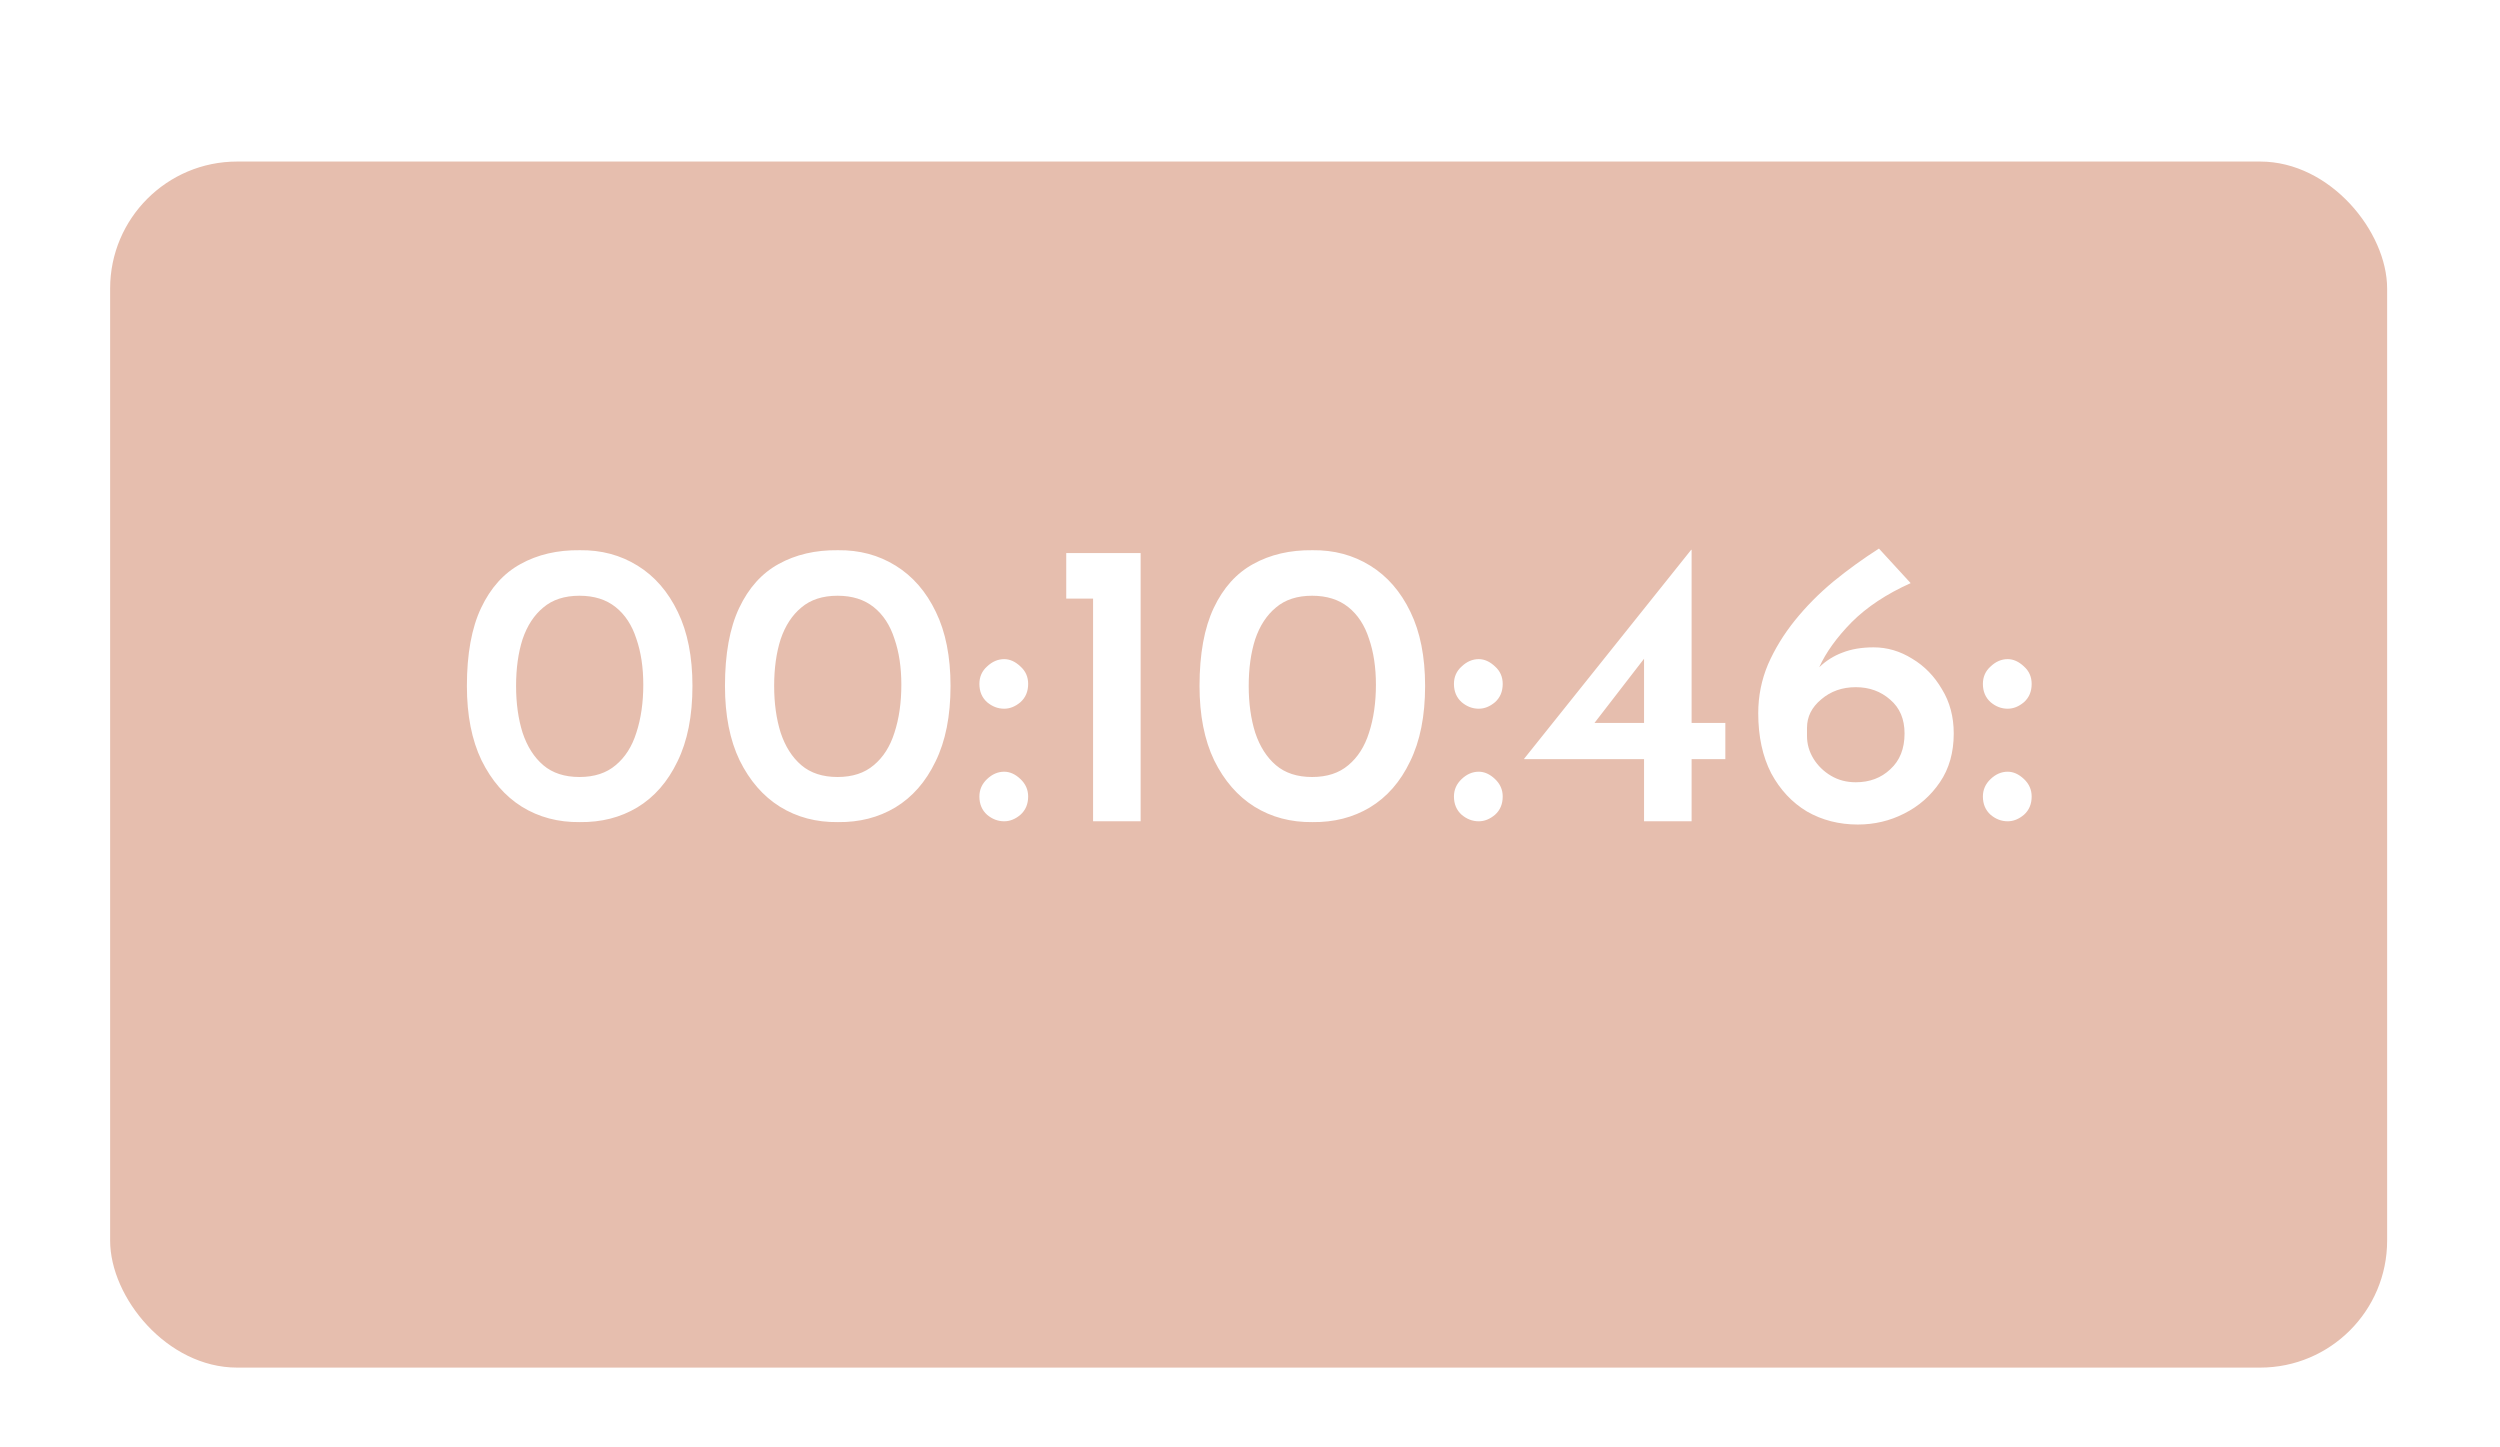 <svg width="95" height="55" viewBox="0 0 95 55" fill="none" xmlns="http://www.w3.org/2000/svg">
<g filter="url(#filter0_d)">
<g filter="url(#filter1_d)">
<rect x="4.185" y="0.209" width="86.526" height="45.83" rx="4.826" fill="#E6BEAE"/>
</g>
<path d="M22.035 27.24C21.212 27.25 20.476 27.055 19.827 26.653C19.189 26.252 18.679 25.665 18.298 24.892C17.927 24.12 17.742 23.178 17.742 22.066C17.742 20.851 17.922 19.863 18.282 19.101C18.643 18.339 19.142 17.783 19.781 17.433C20.429 17.073 21.181 16.898 22.035 16.908C22.849 16.898 23.58 17.093 24.228 17.495C24.877 17.896 25.387 18.483 25.757 19.255C26.128 20.017 26.313 20.954 26.313 22.066C26.313 23.209 26.123 24.167 25.742 24.939C25.371 25.711 24.862 26.293 24.213 26.684C23.575 27.065 22.849 27.25 22.035 27.24ZM22.02 25.526C22.586 25.526 23.044 25.376 23.394 25.078C23.755 24.779 24.017 24.367 24.182 23.842C24.357 23.307 24.445 22.699 24.445 22.02C24.445 21.361 24.357 20.779 24.182 20.275C24.017 19.76 23.755 19.358 23.394 19.07C23.034 18.782 22.576 18.638 22.02 18.638C21.454 18.638 20.995 18.787 20.645 19.085C20.295 19.374 20.033 19.775 19.858 20.29C19.693 20.805 19.611 21.397 19.611 22.066C19.611 22.725 19.693 23.317 19.858 23.842C20.033 24.367 20.295 24.779 20.645 25.078C20.995 25.376 21.454 25.526 22.02 25.526ZM31.842 27.24C31.018 27.25 30.282 27.055 29.634 26.653C28.995 26.252 28.486 25.665 28.105 24.892C27.734 24.12 27.549 23.178 27.549 22.066C27.549 20.851 27.729 19.863 28.089 19.101C28.45 18.339 28.949 17.783 29.587 17.433C30.236 17.073 30.988 16.898 31.842 16.908C32.656 16.898 33.387 17.093 34.035 17.495C34.684 17.896 35.194 18.483 35.564 19.255C35.935 20.017 36.12 20.954 36.12 22.066C36.12 23.209 35.93 24.167 35.549 24.939C35.178 25.711 34.668 26.293 34.02 26.684C33.381 27.065 32.656 27.25 31.842 27.24ZM31.827 25.526C32.393 25.526 32.851 25.376 33.201 25.078C33.562 24.779 33.824 24.367 33.989 23.842C34.164 23.307 34.251 22.699 34.251 22.02C34.251 21.361 34.164 20.779 33.989 20.275C33.824 19.76 33.562 19.358 33.201 19.07C32.841 18.782 32.383 18.638 31.827 18.638C31.261 18.638 30.802 18.787 30.452 19.085C30.102 19.374 29.84 19.775 29.665 20.29C29.5 20.805 29.418 21.397 29.418 22.066C29.418 22.725 29.5 23.317 29.665 23.842C29.84 24.367 30.102 24.779 30.452 25.078C30.802 25.376 31.261 25.526 31.827 25.526ZM37.217 21.989C37.217 21.721 37.314 21.5 37.51 21.325C37.706 21.14 37.922 21.047 38.159 21.047C38.375 21.047 38.581 21.14 38.776 21.325C38.972 21.5 39.07 21.721 39.07 21.989C39.07 22.277 38.972 22.509 38.776 22.684C38.581 22.849 38.375 22.931 38.159 22.931C37.922 22.931 37.706 22.849 37.51 22.684C37.314 22.509 37.217 22.277 37.217 21.989ZM37.217 26.267C37.217 26.009 37.314 25.788 37.51 25.603C37.706 25.418 37.922 25.325 38.159 25.325C38.375 25.325 38.581 25.418 38.776 25.603C38.972 25.788 39.07 26.009 39.07 26.267C39.07 26.555 38.972 26.787 38.776 26.962C38.581 27.127 38.375 27.209 38.159 27.209C37.922 27.209 37.706 27.127 37.51 26.962C37.314 26.787 37.217 26.555 37.217 26.267ZM40.517 17.016H43.344V27.209H41.537V18.746H40.517V17.016ZM49.876 27.24C49.052 27.25 48.316 27.055 47.667 26.653C47.029 26.252 46.519 25.665 46.138 24.892C45.768 24.12 45.582 23.178 45.582 22.066C45.582 20.851 45.763 19.863 46.123 19.101C46.483 18.339 46.983 17.783 47.621 17.433C48.27 17.073 49.021 16.898 49.876 16.908C50.689 16.898 51.42 17.093 52.069 17.495C52.718 17.896 53.227 18.483 53.598 19.255C53.968 20.017 54.154 20.954 54.154 22.066C54.154 23.209 53.963 24.167 53.582 24.939C53.212 25.711 52.702 26.293 52.053 26.684C51.415 27.065 50.689 27.25 49.876 27.24ZM49.86 25.526C50.427 25.526 50.885 25.376 51.235 25.078C51.595 24.779 51.858 24.367 52.023 23.842C52.197 23.307 52.285 22.699 52.285 22.02C52.285 21.361 52.197 20.779 52.023 20.275C51.858 19.76 51.595 19.358 51.235 19.07C50.874 18.782 50.416 18.638 49.86 18.638C49.294 18.638 48.836 18.787 48.486 19.085C48.136 19.374 47.873 19.775 47.698 20.29C47.533 20.805 47.451 21.397 47.451 22.066C47.451 22.725 47.533 23.317 47.698 23.842C47.873 24.367 48.136 24.779 48.486 25.078C48.836 25.376 49.294 25.526 49.86 25.526ZM55.25 21.989C55.25 21.721 55.348 21.5 55.544 21.325C55.739 21.14 55.956 21.047 56.192 21.047C56.409 21.047 56.614 21.14 56.81 21.325C57.006 21.5 57.103 21.721 57.103 21.989C57.103 22.277 57.006 22.509 56.81 22.684C56.614 22.849 56.409 22.931 56.192 22.931C55.956 22.931 55.739 22.849 55.544 22.684C55.348 22.509 55.25 22.277 55.25 21.989ZM55.25 26.267C55.25 26.009 55.348 25.788 55.544 25.603C55.739 25.418 55.956 25.325 56.192 25.325C56.409 25.325 56.614 25.418 56.81 25.603C57.006 25.788 57.103 26.009 57.103 26.267C57.103 26.555 57.006 26.787 56.81 26.962C56.614 27.127 56.409 27.209 56.192 27.209C55.956 27.209 55.739 27.127 55.544 26.962C55.348 26.787 55.25 26.555 55.25 26.267ZM57.918 24.846V24.831L64.265 16.892H64.281V23.472H65.563V24.846H64.281V27.209H62.474V24.846H57.918ZM62.474 23.472V21.032L60.59 23.472H62.474ZM70.597 27.332C69.886 27.332 69.243 27.168 68.666 26.838C68.1 26.499 67.647 26.015 67.307 25.387C66.978 24.748 66.813 23.986 66.813 23.101C66.813 22.452 66.937 21.834 67.184 21.248C67.441 20.661 67.781 20.105 68.203 19.58C68.635 19.044 69.124 18.55 69.67 18.097C70.226 17.644 70.803 17.227 71.4 16.846L72.605 18.159C71.688 18.571 70.942 19.065 70.365 19.642C69.799 20.218 69.387 20.79 69.13 21.356C69.387 21.109 69.68 20.923 70.01 20.8C70.35 20.666 70.746 20.599 71.199 20.599C71.714 20.599 72.203 20.743 72.666 21.032C73.13 21.309 73.505 21.695 73.794 22.19C74.092 22.674 74.242 23.235 74.242 23.873C74.242 24.594 74.067 25.212 73.716 25.726C73.366 26.241 72.913 26.638 72.357 26.916C71.812 27.194 71.225 27.332 70.597 27.332ZM70.52 25.726C71.045 25.726 71.482 25.562 71.832 25.232C72.193 24.903 72.373 24.45 72.373 23.873C72.373 23.327 72.193 22.9 71.832 22.591C71.472 22.272 71.034 22.113 70.52 22.113C70.005 22.113 69.567 22.267 69.207 22.576C68.847 22.874 68.666 23.235 68.666 23.657V23.966C68.666 24.275 68.749 24.563 68.913 24.831C69.078 25.098 69.3 25.314 69.578 25.479C69.856 25.644 70.17 25.726 70.52 25.726ZM75.35 21.989C75.35 21.721 75.448 21.5 75.644 21.325C75.839 21.14 76.055 21.047 76.292 21.047C76.508 21.047 76.714 21.14 76.91 21.325C77.106 21.5 77.203 21.721 77.203 21.989C77.203 22.277 77.106 22.509 76.91 22.684C76.714 22.849 76.508 22.931 76.292 22.931C76.055 22.931 75.839 22.849 75.644 22.684C75.448 22.509 75.35 22.277 75.35 21.989ZM75.35 26.267C75.35 26.009 75.448 25.788 75.644 25.603C75.839 25.418 76.055 25.325 76.292 25.325C76.508 25.325 76.714 25.418 76.91 25.603C77.106 25.788 77.203 26.009 77.203 26.267C77.203 26.555 77.106 26.787 76.91 26.962C76.714 27.127 76.508 27.209 76.292 27.209C76.055 27.209 75.839 27.127 75.644 26.962C75.448 26.787 75.35 26.555 75.35 26.267Z" fill="white"/>
</g>
<defs>
<filter id="filter0_d" x="0.185" y="0.209" width="94.526" height="53.83" filterUnits="userSpaceOnUse" color-interpolation-filters="sRGB">
<feFlood flood-opacity="0" result="BackgroundImageFix"/>
<feColorMatrix in="SourceAlpha" type="matrix" values="0 0 0 0 0 0 0 0 0 0 0 0 0 0 0 0 0 0 127 0" result="hardAlpha"/>
<feOffset dy="4"/>
<feGaussianBlur stdDeviation="2"/>
<feColorMatrix type="matrix" values="0 0 0 0 0 0 0 0 0 0 0 0 0 0 0 0 0 0 0.25 0"/>
<feBlend mode="normal" in2="BackgroundImageFix" result="effect1_dropShadow"/>
<feBlend mode="normal" in="SourceGraphic" in2="effect1_dropShadow" result="shape"/>
</filter>
<filter id="filter1_d" x="2.254" y="0.209" width="90.387" height="49.69" filterUnits="userSpaceOnUse" color-interpolation-filters="sRGB">
<feFlood flood-opacity="0" result="BackgroundImageFix"/>
<feColorMatrix in="SourceAlpha" type="matrix" values="0 0 0 0 0 0 0 0 0 0 0 0 0 0 0 0 0 0 127 0" result="hardAlpha"/>
<feOffset dy="1.93"/>
<feGaussianBlur stdDeviation="0.965"/>
<feColorMatrix type="matrix" values="0 0 0 0 0 0 0 0 0 0 0 0 0 0 0 0 0 0 0.25 0"/>
<feBlend mode="normal" in2="BackgroundImageFix" result="effect1_dropShadow"/>
<feBlend mode="normal" in="SourceGraphic" in2="effect1_dropShadow" result="shape"/>
</filter>
</defs>
</svg>
